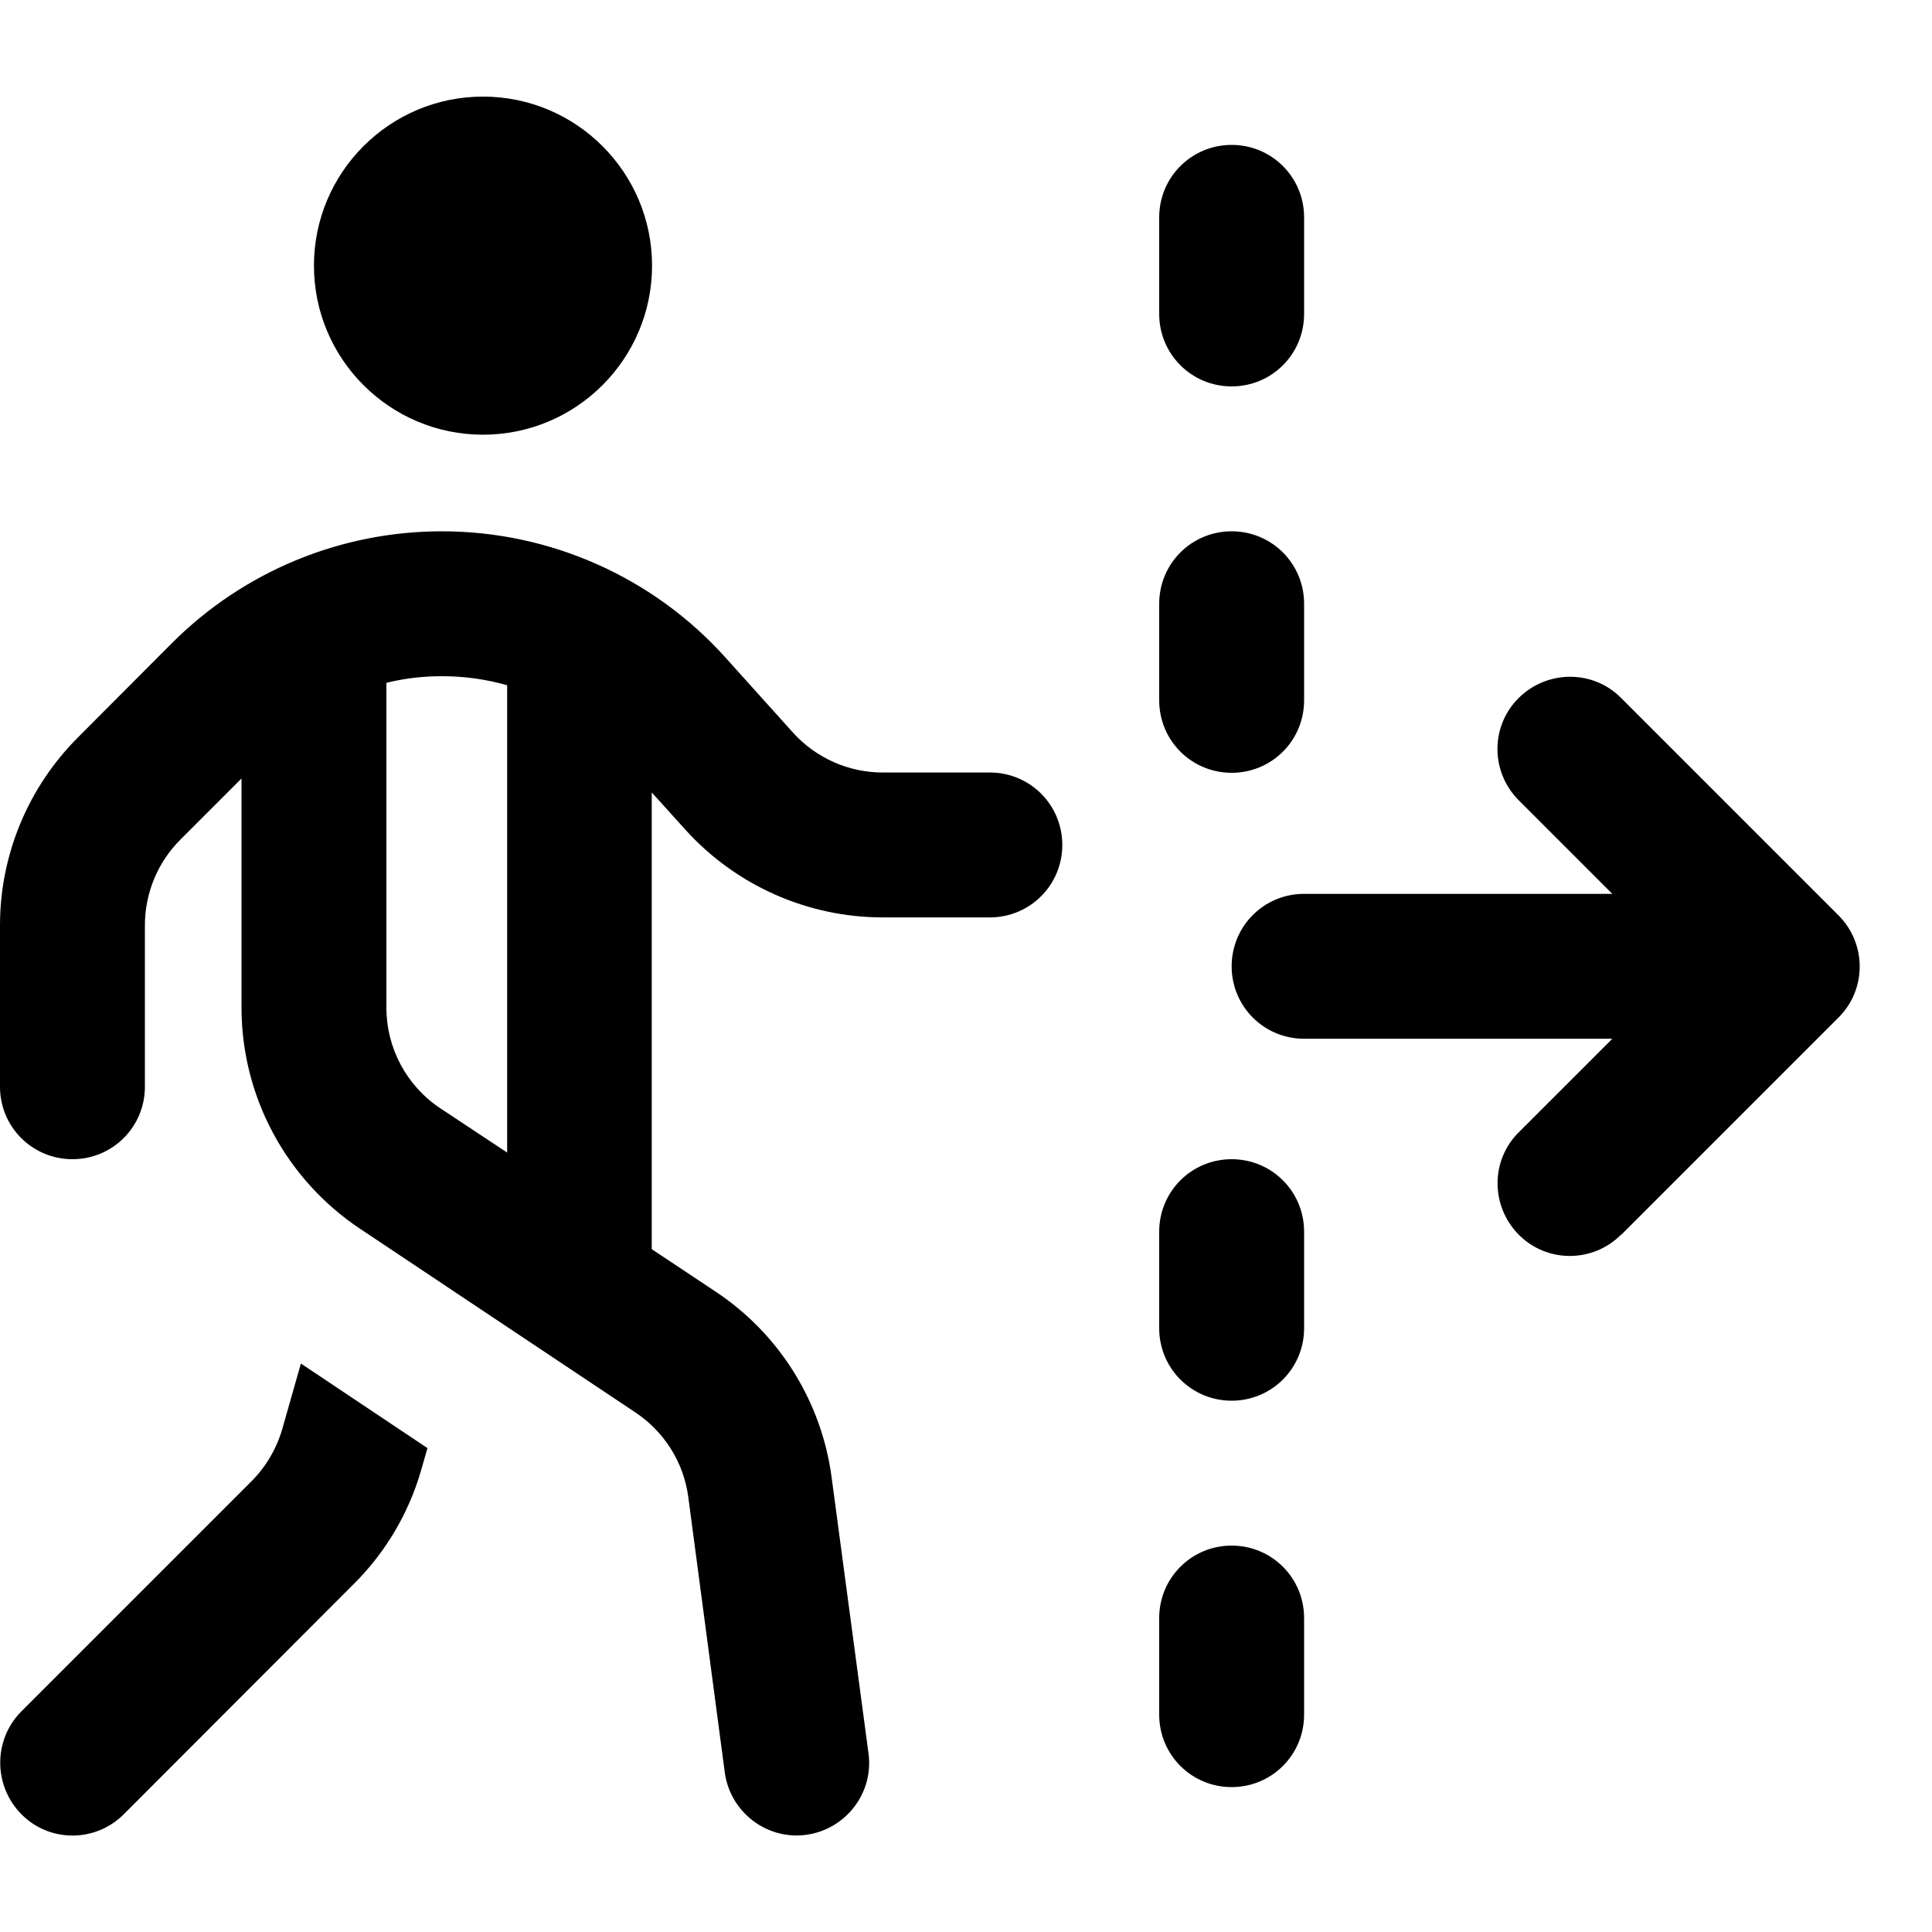 <svg xmlns="http://www.w3.org/2000/svg" viewBox="0 0 640 640"><!--! Font Awesome Pro 7.1.0 by @fontawesome - https://fontawesome.com License - https://fontawesome.com/license (Commercial License) Copyright 2025 Fonticons, Inc. --><path fill="currentColor" d="M104 88C104 57.1 129.1 32 160 32C190.9 32 216 57.1 216 88C216 118.9 190.9 144 160 144C129.1 144 104 118.9 104 88zM128 226.2L128 333.8C128 347.2 134.7 359.7 145.8 367.1L168 381.8L168 227C161 225 153.8 224 146.4 224C140.1 224 134 224.7 128 226.2zM80 257.9L59.7 278.2C52.2 285.7 48 295.9 48 306.5L48 360C48 373.3 37.3 384 24 384C10.7 384 0 373.3 0 360L0 306.5C0 283.2 9.3 260.8 25.8 244.3L57 213C80.7 189.3 112.8 176 146.4 176C182.2 176 216.4 191.2 240.3 217.8L262.7 242.7C270.3 251.1 281.1 255.9 292.4 255.9L327.9 255.9C341.2 255.9 351.9 266.6 351.9 279.9C351.9 293.2 341.2 303.9 327.9 303.9L292.4 303.9C267.5 303.9 243.7 293.3 227 274.8L215.9 262.5L215.9 413.8L237.1 427.9C258.2 441.9 272.2 464.4 275.5 489.5L287.7 580.8C289.5 593.9 280.2 606 267.1 607.8C254 609.6 241.9 600.3 240.1 587.2L228 495.9C226.5 484.5 220.1 474.3 210.5 467.9L119.2 407C94.7 390.6 80 363.2 80 333.7L80 257.9zM99.7 451.7L141.6 479.7L139.6 486.7C135.5 501.1 127.8 514.2 117.2 524.7L41 601C31.6 610.4 16.4 610.4 7.1 601C-2.2 591.6-2.3 576.4 7 567L83.3 490.7C88.1 485.9 91.6 479.9 93.5 473.4L99.7 451.6zM537 409C527.6 418.4 512.4 418.4 503.1 409C493.8 399.6 493.7 384.4 503.1 375.1L534.1 344.1L432 344.1C418.7 344.1 408 333.4 408 320.1C408 306.8 418.7 296.1 432 296.1L534.1 296.1L503.1 265.1C493.7 255.7 493.7 240.5 503.1 231.2C512.5 221.9 527.7 221.8 537 231.2L609 303.2C618.4 312.6 618.4 327.8 609 337.1L537 409.1zM408 48C421.3 48 432 58.7 432 72L432 104C432 117.3 421.3 128 408 128C394.7 128 384 117.3 384 104L384 72C384 58.7 394.7 48 408 48zM432 200L432 232C432 245.3 421.3 256 408 256C394.7 256 384 245.3 384 232L384 200C384 186.7 394.7 176 408 176C421.3 176 432 186.7 432 200zM408 384C421.3 384 432 394.7 432 408L432 440C432 453.3 421.3 464 408 464C394.7 464 384 453.3 384 440L384 408C384 394.7 394.7 384 408 384zM432 536L432 568C432 581.3 421.3 592 408 592C394.7 592 384 581.3 384 568L384 536C384 522.7 394.7 512 408 512C421.3 512 432 522.7 432 536z"/></svg>
